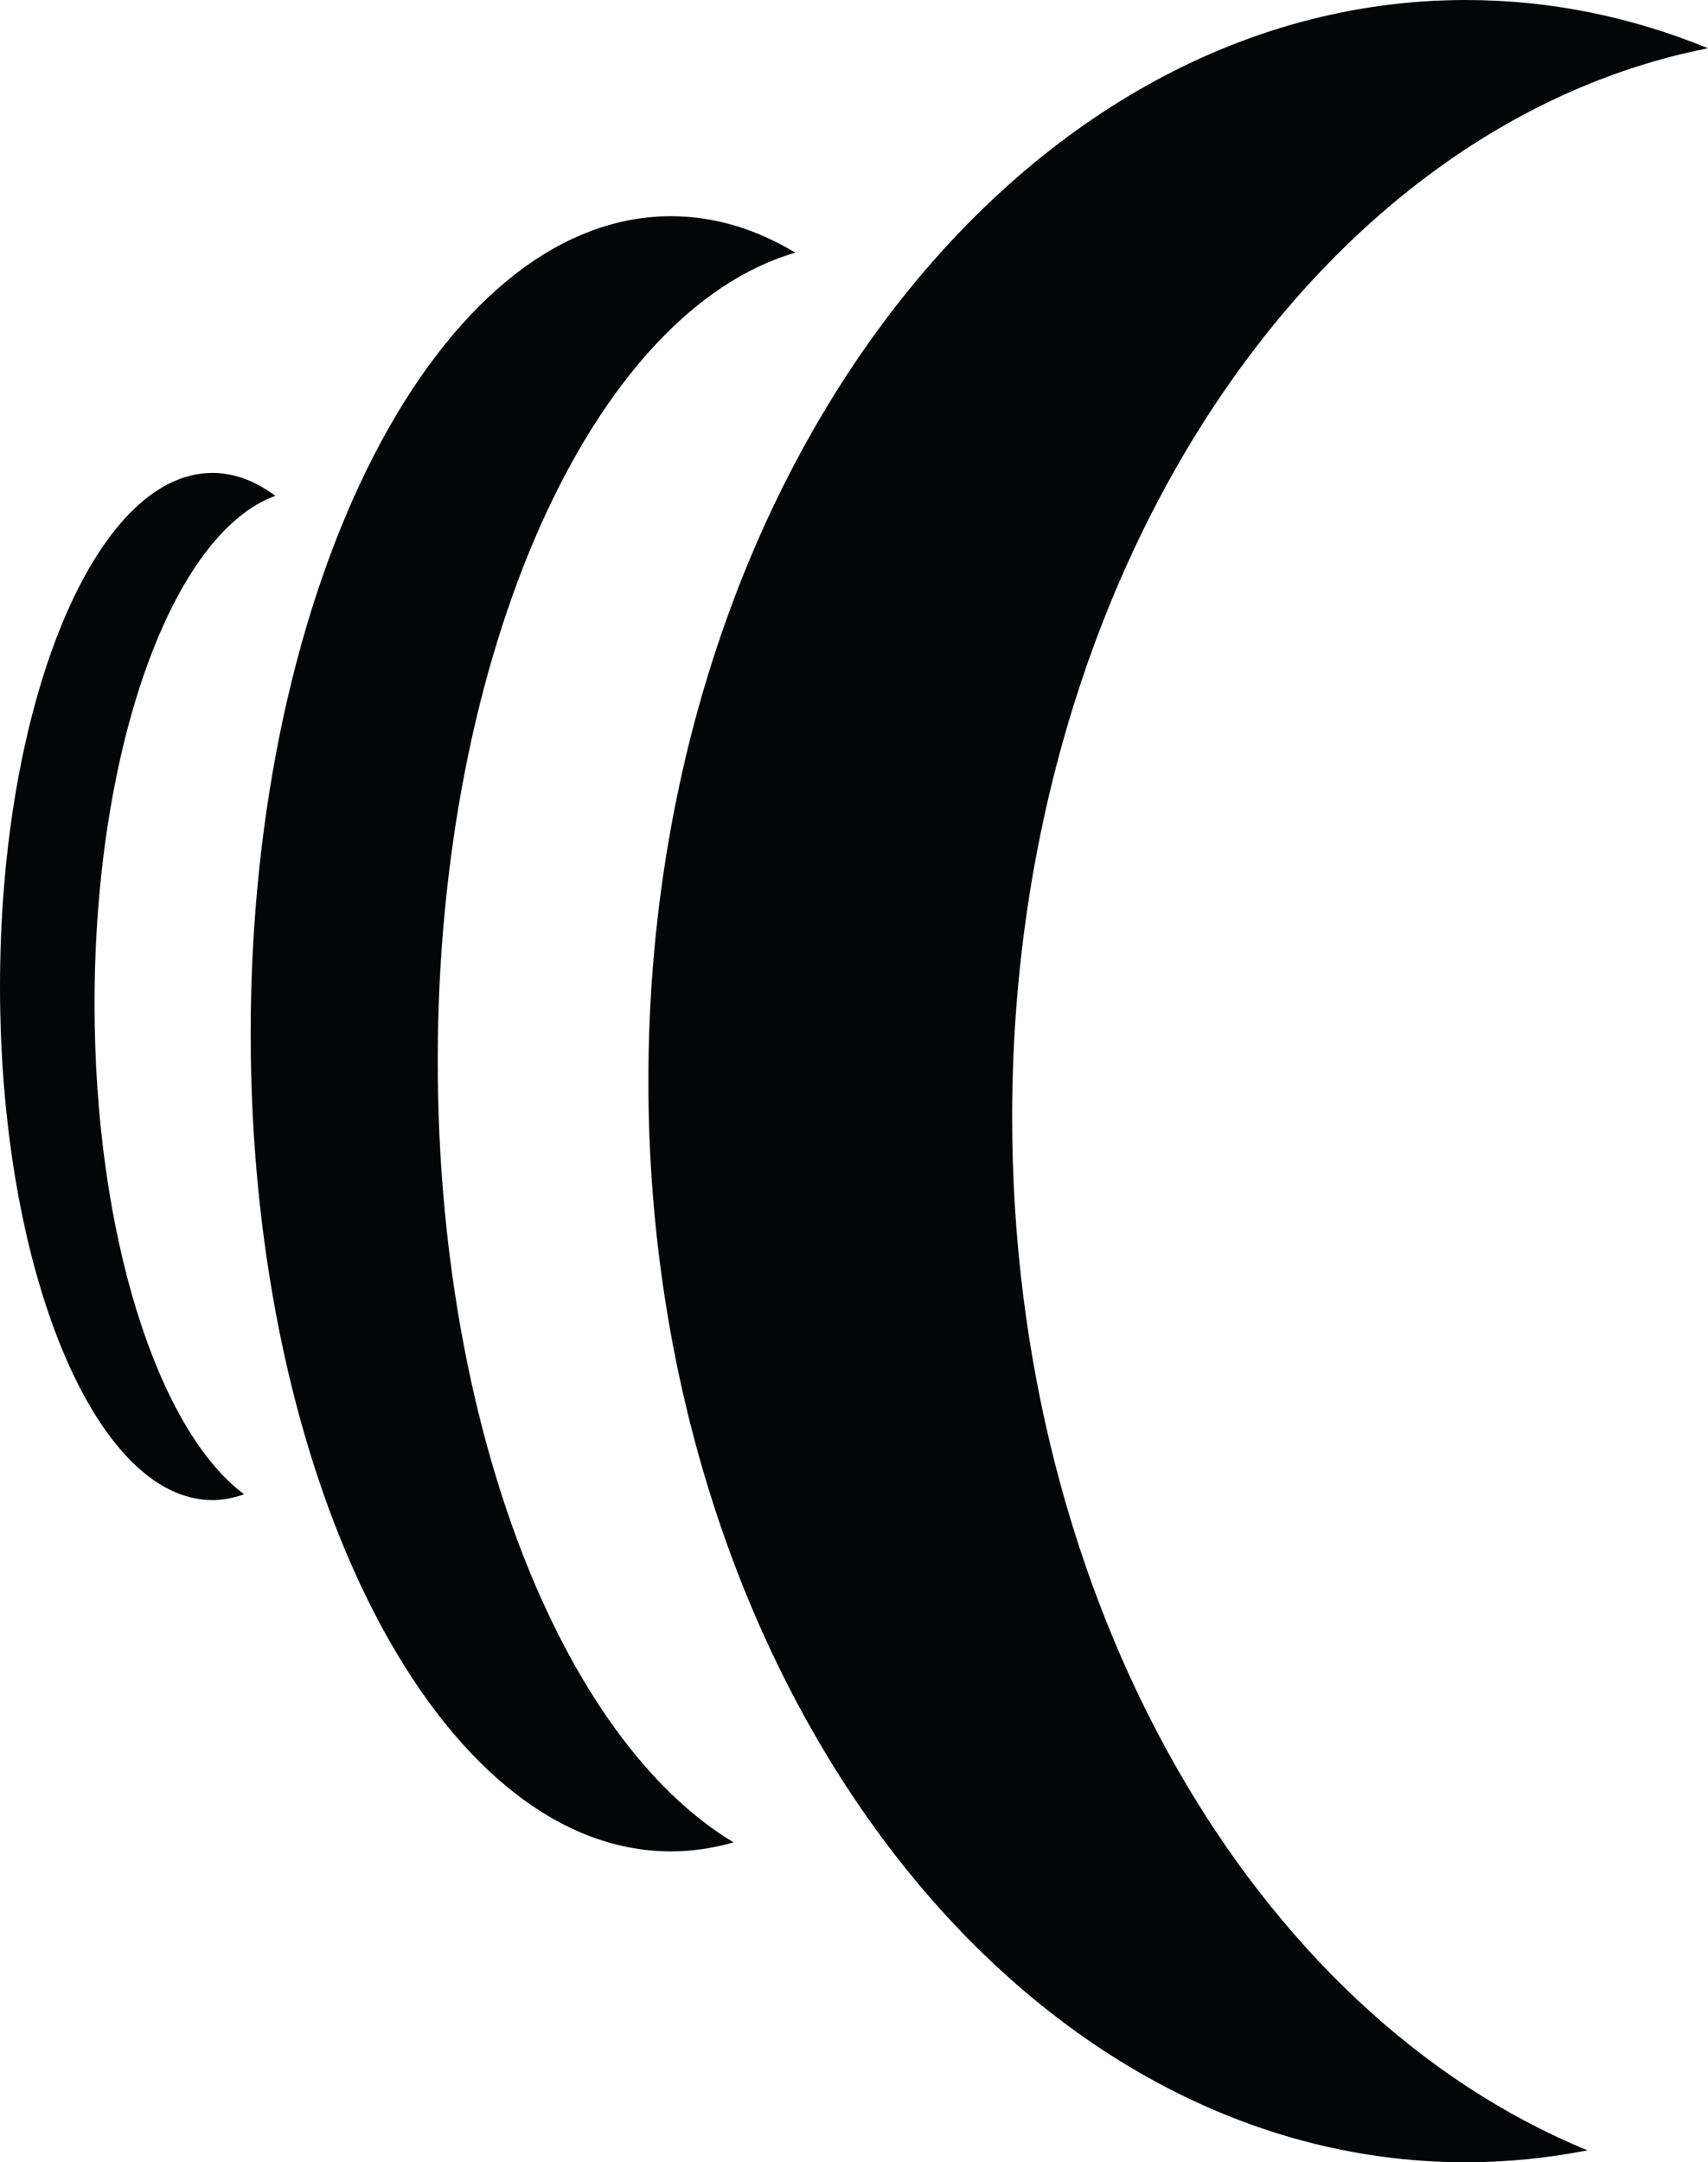 <svg version="1.1" id="图层_1" x="0px" y="0px" width="51.887px" height="65.656px" viewBox="0 0 51.887 65.656" enable-background="new 0 0 51.887 65.656" xml:space="preserve" xmlns="http://www.w3.org/2000/svg" xmlns:xlink="http://www.w3.org/1999/xlink" xmlns:xml="http://www.w3.org/XML/1998/namespace">
  <path fill="#040507" d="M30.748,33.925c0-16.468,9.176-30.102,21.14-32.46C49.562,0.514,47.091,0,44.531,0
	C30.818,0,19.697,14.694,19.697,32.826c0,18.128,11.121,32.83,24.833,32.83c1.259,0,2.492-0.129,3.697-0.363
	C38.103,61.146,30.748,48.671,30.748,33.925z M13.298,32.222c0-12.452,4.716-22.763,10.863-24.55
	c-1.193-0.719-2.462-1.107-3.779-1.107c-7.049,0-12.767,11.113-12.767,24.827c0,13.708,5.718,24.824,12.767,24.824
	c0.646,0,1.281-0.096,1.902-0.274C17.078,52.809,13.298,43.375,13.298,32.222z M2.872,30.477c0-7.822,2.384-14.299,5.493-15.421
	C7.761,14.607,7.12,14.36,6.453,14.36C2.89,14.359,0,21.344,0,29.956c0,8.61,2.891,15.592,6.453,15.592
	c0.325,0,0.647-0.062,0.961-0.176C4.785,43.408,2.872,37.48,2.872,30.477z" class="color c1"/>
</svg>